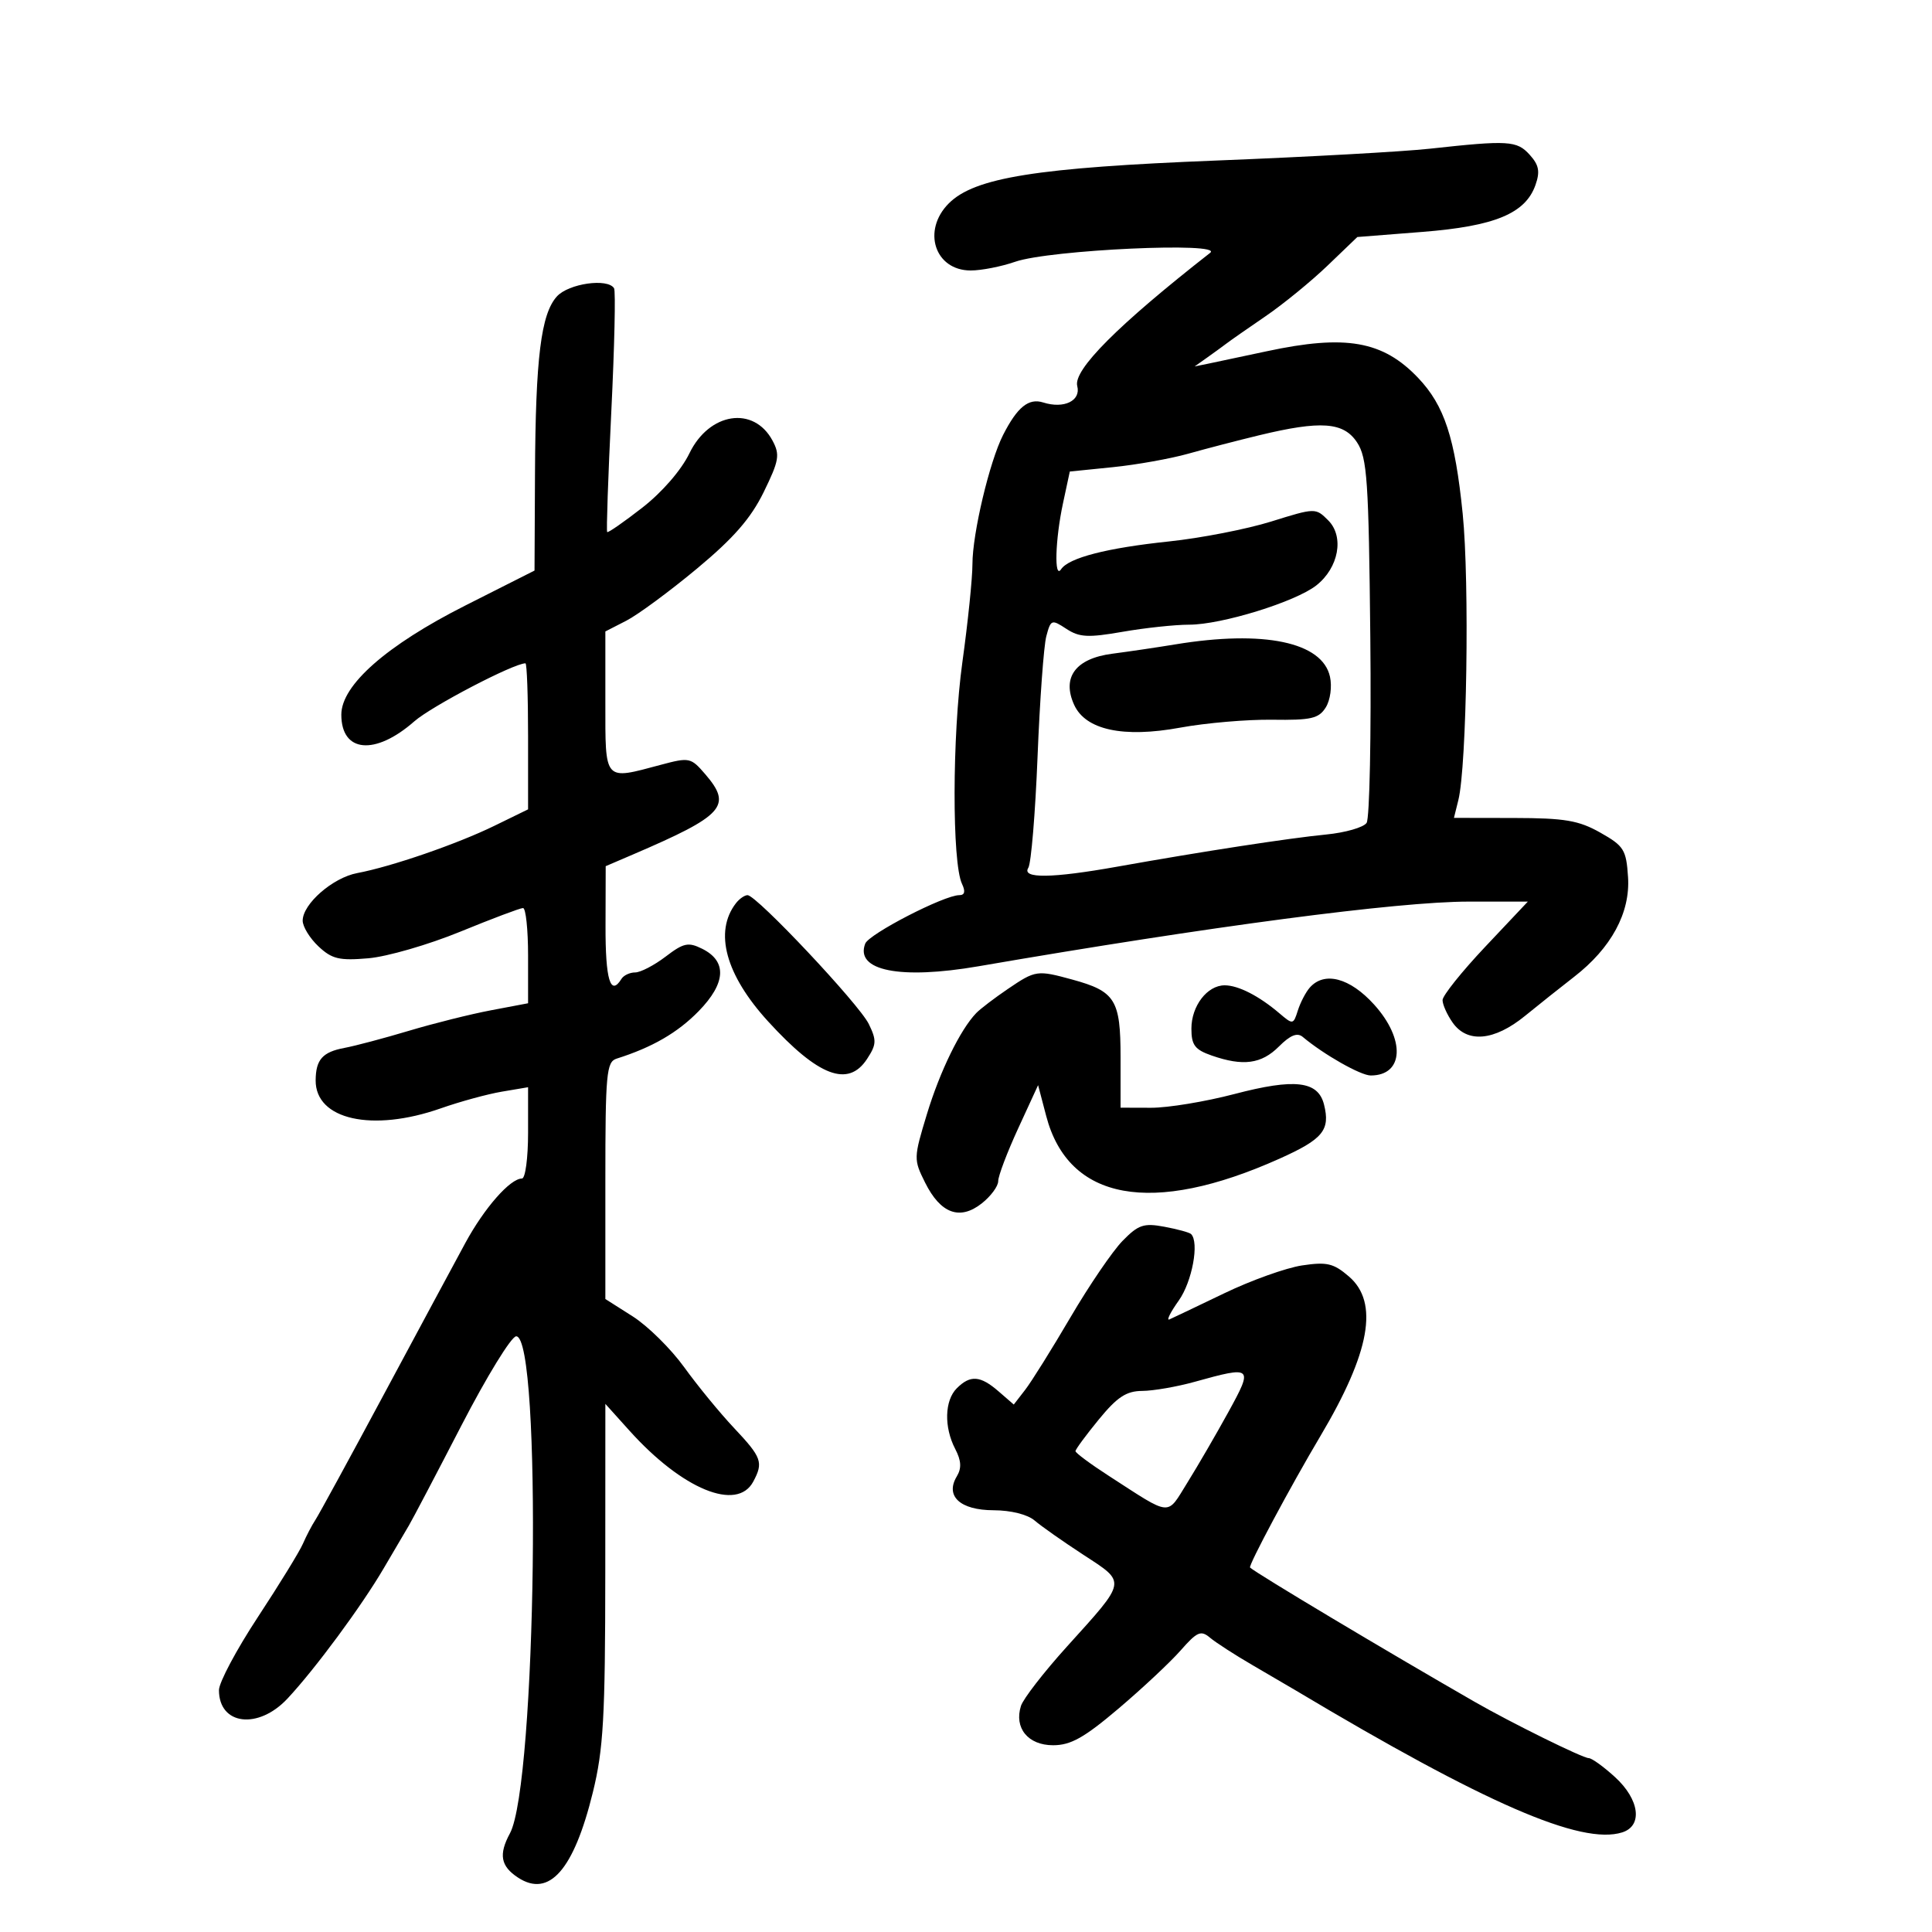 <svg xmlns="http://www.w3.org/2000/svg" width="300" height="300" viewBox="0 0 300 300" version="1.1">
	<path d="M 222 23.093 C 217.875 23.546, 203.025 24.369, 189 24.922 C 160.988 26.028, 151.340 27.569, 147.335 31.574 C 143.125 35.785, 145.151 42, 150.735 42 C 152.392 42, 155.493 41.392, 157.624 40.650 C 162.984 38.782, 190.115 37.536, 187.914 39.259 C 173.591 50.468, 166.623 57.452, 167.275 59.944 C 167.873 62.231, 165.212 63.519, 161.997 62.499 C 159.726 61.778, 157.973 63.197, 155.756 67.549 C 153.651 71.682, 151 82.862, 151 87.604 C 151 89.791, 150.297 96.636, 149.438 102.815 C 147.850 114.242, 147.817 133.963, 149.381 137.250 C 149.943 138.431, 149.805 139, 148.954 139 C 146.609 139, 134.929 145.022, 134.350 146.529 C 132.737 150.733, 139.776 152.138, 151.940 150.042 C 187.906 143.843, 217.033 140, 228.053 140 L 237.242 140 230.621 147.019 C 226.980 150.879, 224 154.604, 224 155.296 C 224 155.989, 224.701 157.555, 225.557 158.777 C 227.830 162.023, 232.025 161.640, 236.800 157.750 C 238.995 155.963, 242.425 153.233, 244.424 151.684 C 250.192 147.215, 253.160 141.734, 252.802 136.213 C 252.525 131.939, 252.167 131.364, 248.500 129.292 C 245.144 127.397, 242.992 127.030, 235.133 127.016 L 225.767 127 226.450 124.250 C 227.768 118.944, 228.202 90.391, 227.125 79.763 C 225.931 67.970, 224.286 62.961, 220.197 58.668 C 214.726 52.924, 208.966 51.912, 196.697 54.544 C 192.739 55.393, 188.600 56.270, 187.500 56.494 L 185.500 56.901 187.500 55.484 C 188.600 54.705, 189.961 53.715, 190.524 53.284 C 191.087 52.853, 193.787 50.969, 196.524 49.099 C 199.261 47.228, 203.585 43.696, 206.134 41.251 L 210.768 36.804 220.854 36.011 C 232.109 35.127, 236.870 33.154, 238.427 28.727 C 239.163 26.634, 238.970 25.624, 237.527 24.030 C 235.538 21.832, 234.233 21.753, 222 23.093 M 86.472 46.031 C 84.003 48.759, 83.160 55.581, 83.073 73.548 L 83 88.596 72.250 94.026 C 60.022 100.204, 53 106.384, 53 110.969 C 53 116.880, 58.242 117.360, 64.338 112.008 C 67.016 109.657, 79.767 103, 81.593 103 C 81.817 103, 82 108.102, 82 114.338 L 82 125.675 76.750 128.239 C 70.964 131.063, 60.761 134.579, 55.468 135.572 C 51.674 136.284, 47 140.363, 47 142.962 C 47 143.891, 48.103 145.687, 49.451 146.954 C 51.541 148.917, 52.681 149.189, 57.201 148.801 C 60.115 148.551, 66.534 146.693, 71.465 144.673 C 76.396 142.653, 80.783 141, 81.215 141 C 81.647 141, 82 144.327, 82 148.393 L 82 155.786 76.250 156.875 C 73.088 157.473, 67.350 158.907, 63.500 160.060 C 59.650 161.213, 55.150 162.408, 53.500 162.716 C 50.087 163.353, 49.037 164.531, 49.015 167.750 C 48.974 173.869, 57.803 175.844, 68.458 172.099 C 71.433 171.054, 75.696 169.889, 77.933 169.511 L 82 168.824 82 175.912 C 82 179.810, 81.573 183, 81.052 183 C 79.221 183, 75.216 187.556, 72.260 193.001 C 70.619 196.026, 64.931 206.600, 59.620 216.500 C 54.310 226.400, 49.522 235.175, 48.980 236 C 48.438 236.825, 47.565 238.494, 47.038 239.708 C 46.512 240.923, 43.363 246.049, 40.041 251.101 C 36.718 256.152, 34 261.256, 34 262.443 C 34 267.874, 40.091 268.622, 44.645 263.750 C 48.935 259.160, 56.155 249.385, 59.586 243.520 C 61.189 240.782, 62.950 237.786, 63.500 236.863 C 64.050 235.940, 67.719 228.956, 71.653 221.342 C 75.587 213.729, 79.412 207.500, 80.153 207.500 C 84.175 207.500, 83.299 277.069, 79.181 284.684 C 77.407 287.964, 77.739 289.783, 80.433 291.548 C 85.276 294.722, 89.097 290.374, 92.056 278.322 C 93.701 271.624, 93.978 266.729, 93.988 244.247 L 94 217.994 97.750 222.161 C 105.948 231.270, 114.449 234.767, 116.965 230.066 C 118.564 227.078, 118.290 226.312, 113.994 221.752 C 111.791 219.413, 108.304 215.162, 106.244 212.305 C 104.185 209.448, 100.587 205.895, 98.250 204.410 L 94 201.710 94 183.324 C 94 166.690, 94.167 164.884, 95.750 164.384 C 101.291 162.632, 105.222 160.357, 108.488 157.013 C 112.736 152.662, 112.927 149.259, 109.031 147.324 C 106.876 146.253, 106.152 146.409, 103.348 148.549 C 101.580 149.897, 99.455 151, 98.626 151 C 97.797 151, 96.840 151.450, 96.500 152 C 94.790 154.767, 94.002 152.142, 94.026 143.750 L 94.052 134.500 98.276 132.688 C 112.428 126.615, 113.752 125.148, 109.517 120.225 C 107.276 117.619, 107.050 117.572, 102.586 118.766 C 93.714 121.139, 94 121.463, 94 109.026 L 94 98.051 97.250 96.385 C 99.037 95.468, 103.964 91.838, 108.197 88.317 C 113.909 83.567, 116.589 80.495, 118.589 76.407 C 120.980 71.521, 121.134 70.620, 119.959 68.423 C 117.042 62.974, 110.133 64.027, 107.053 70.391 C 105.788 73.004, 102.818 76.430, 99.734 78.833 C 96.879 81.057, 94.426 82.760, 94.283 82.616 C 94.139 82.472, 94.427 74.068, 94.922 63.939 C 95.418 53.810, 95.611 45.180, 95.352 44.761 C 94.361 43.156, 88.288 44.025, 86.472 46.031 M 195.500 67.594 C 192.200 68.391, 187.250 69.678, 184.500 70.453 C 181.750 71.228, 176.489 72.168, 172.809 72.541 L 166.118 73.220 165.059 78.159 C 163.849 83.800, 163.670 90.042, 164.765 88.395 C 165.949 86.615, 171.856 85.091, 181.500 84.078 C 186.450 83.558, 193.600 82.166, 197.389 80.983 C 204.239 78.846, 204.289 78.845, 206.244 80.800 C 208.766 83.321, 207.880 88.163, 204.396 90.903 C 201.150 93.456, 189.681 97, 184.664 97 C 182.464 97, 177.808 97.497, 174.317 98.105 C 168.950 99.040, 167.602 98.969, 165.583 97.646 C 163.292 96.145, 163.167 96.191, 162.472 98.791 C 162.074 100.281, 161.462 108.700, 161.111 117.500 C 160.760 126.300, 160.115 134.063, 159.678 134.750 C 158.595 136.451, 163.323 136.390, 173.500 134.573 C 186.639 132.226, 200.151 130.147, 205.925 129.583 C 208.908 129.291, 211.735 128.478, 212.206 127.776 C 212.677 127.074, 212.936 114.104, 212.781 98.954 C 212.532 74.564, 212.297 71.098, 210.727 68.704 C 208.644 65.527, 205.117 65.270, 195.500 67.594 M 182.500 100.061 C 179.750 100.514, 175.339 101.167, 172.697 101.512 C 167.022 102.252, 164.848 105.175, 166.793 109.446 C 168.573 113.351, 174.423 114.610, 183.254 112.989 C 187.239 112.258, 193.674 111.705, 197.553 111.760 C 203.603 111.847, 204.784 111.575, 205.864 109.847 C 206.570 108.716, 206.857 106.624, 206.518 105.080 C 205.335 99.697, 196.244 97.797, 182.500 100.061 M 114.278 140.250 C 110.843 144.689, 112.666 151.380, 119.286 158.622 C 127.078 167.149, 131.707 168.904, 134.631 164.441 C 136.108 162.187, 136.140 161.540, 134.904 159.004 C 133.402 155.925, 117.476 139, 116.080 139 C 115.621 139, 114.810 139.563, 114.278 140.250 M 156.511 153.557 C 154.439 154.963, 152.224 156.651, 151.591 157.307 C 149.113 159.871, 145.952 166.349, 143.932 172.998 C 141.859 179.824, 141.853 180.035, 143.658 183.651 C 146.052 188.447, 149.040 189.543, 152.436 186.872 C 153.846 185.762, 155 184.203, 155 183.405 C 155 182.608, 156.394 178.928, 158.098 175.228 L 161.195 168.500 162.455 173.296 C 165.911 186.458, 178.843 188.819, 198.692 179.914 C 205.433 176.889, 206.589 175.482, 205.593 171.513 C 204.671 167.842, 201.058 167.420, 191.666 169.884 C 187.175 171.063, 181.363 172.021, 178.750 172.014 L 174 172 174 164.155 C 174 155.244, 173.184 153.933, 166.500 152.105 C 161.045 150.613, 160.795 150.650, 156.511 153.557 M 203.372 153.365 C 202.752 154.074, 201.922 155.670, 201.528 156.912 C 200.827 159.122, 200.764 159.131, 198.655 157.336 C 195.492 154.642, 192.278 153, 190.169 153 C 187.457 153, 185 156.200, 185 159.731 C 185 162.279, 185.538 162.992, 188.149 163.902 C 193.027 165.603, 195.870 165.221, 198.589 162.502 C 200.361 160.730, 201.439 160.298, 202.294 161.016 C 205.553 163.751, 211.280 167, 212.844 167 C 217.990 167, 218.264 161.405, 213.384 156.003 C 209.609 151.825, 205.636 150.778, 203.372 153.365 M 174.308 192.685 C 172.758 194.271, 169.124 199.603, 166.233 204.534 C 163.341 209.465, 160.175 214.534, 159.197 215.799 L 157.418 218.097 155.056 216.049 C 152.222 213.591, 150.667 213.476, 148.571 215.571 C 146.670 217.473, 146.564 221.604, 148.329 225 C 149.270 226.810, 149.336 227.984, 148.571 229.253 C 146.724 232.319, 149.089 234.498, 154.277 234.511 C 156.963 234.517, 159.566 235.168, 160.657 236.107 C 161.671 236.979, 165.082 239.376, 168.238 241.435 C 174.955 245.817, 175.046 245.312, 165.670 255.686 C 162.098 259.638, 158.886 263.783, 158.532 264.898 C 157.445 268.324, 159.633 271, 163.522 271 C 166.267 271, 168.347 269.834, 173.694 265.298 C 177.391 262.162, 181.732 258.097, 183.341 256.264 C 185.889 253.363, 186.476 253.108, 187.884 254.297 C 188.773 255.047, 191.750 256.970, 194.500 258.568 C 197.250 260.167, 200.263 261.930, 201.196 262.487 C 230.614 280.057, 245.546 286.548, 251.901 284.531 C 255.122 283.509, 254.587 279.424, 250.777 275.944 C 249.005 274.325, 247.168 273, 246.696 273 C 245.767 273, 234.670 267.524, 229 264.267 C 215.096 256.281, 195.155 244.360, 194.110 243.409 C 193.800 243.126, 200.411 230.764, 205.026 223 C 212.760 209.987, 214.146 202.243, 209.463 198.215 C 207.073 196.159, 206.045 195.916, 202.180 196.496 C 199.705 196.867, 194.264 198.815, 190.090 200.826 C 185.915 202.836, 182.087 204.660, 181.583 204.880 C 181.079 205.099, 181.731 203.782, 183.033 201.954 C 185.115 199.030, 186.251 192.907, 184.950 191.623 C 184.703 191.378, 182.841 190.869, 180.813 190.490 C 177.599 189.889, 176.766 190.170, 174.308 192.685 M 185.500 214.570 C 182.750 215.335, 179.092 215.970, 177.370 215.981 C 174.894 215.996, 173.485 216.923, 170.620 220.418 C 168.629 222.848, 167 225.060, 167 225.333 C 167 225.605, 169.324 227.330, 172.164 229.164 C 182.071 235.564, 181.103 235.480, 184.376 230.221 C 185.982 227.641, 188.846 222.711, 190.740 219.265 C 194.634 212.181, 194.504 212.065, 185.500 214.570" stroke="none" fill="black" fill-rule="evenodd"/>
</svg>